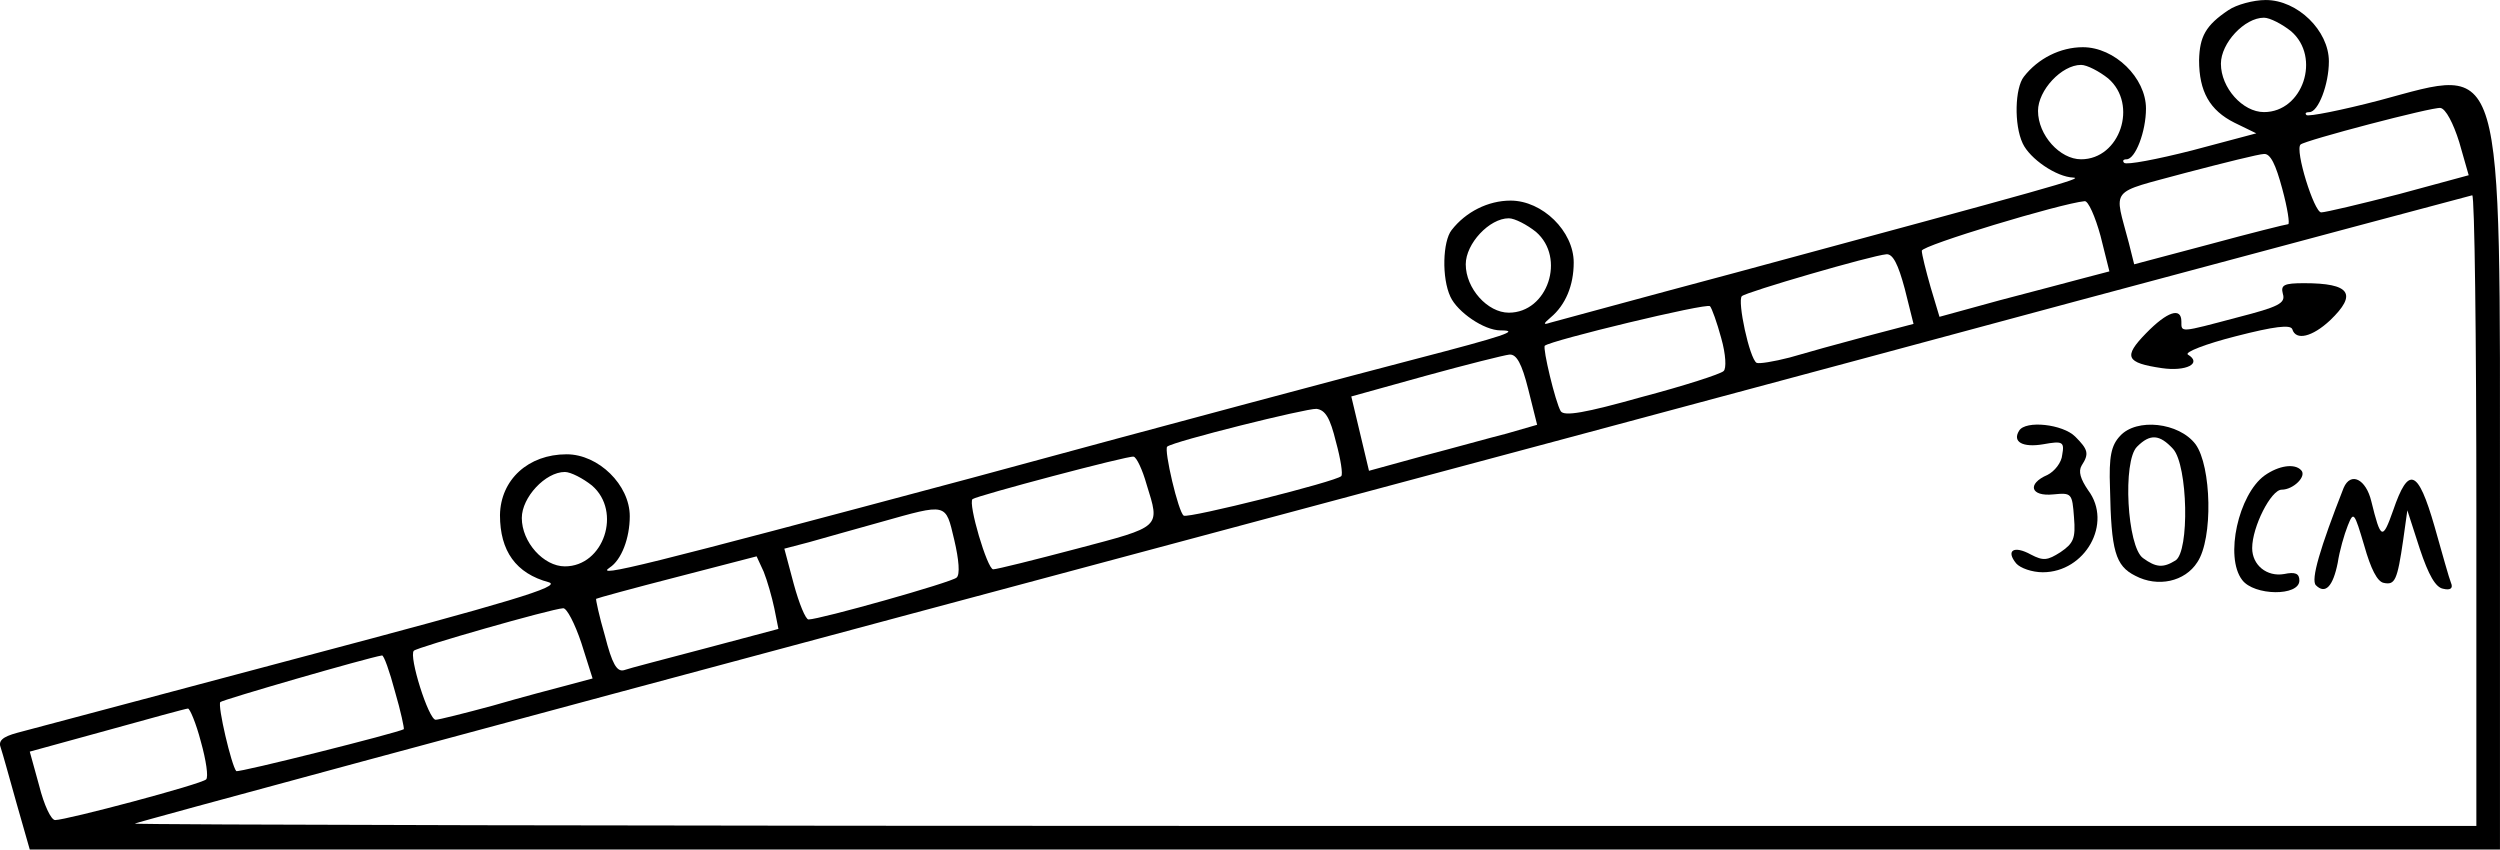 <?xml version="1.0" standalone="no"?>
<!DOCTYPE svg PUBLIC "-//W3C//DTD SVG 20010904//EN"
 "http://www.w3.org/TR/2001/REC-SVG-20010904/DTD/svg10.dtd">
<svg version="1.0" xmlns="http://www.w3.org/2000/svg"
 width="423.752pt" height="144pt" viewBox="0 0 423.752 144"
 preserveAspectRatio="xMidYMid meet">
<g transform="translate(-222.254,263) scale(0.1,-0.1)"
fill="#000000" stroke="none">
<path d="M6000 2613 c-39 -26 -49 -45 -50 -85 0 -53 18 -85 60 -106 l37 -18
-109 -29 c-59 -15 -111 -25 -115 -21 -3 3 -2 6 4 6 15 0 33 47 33 86 0 52 -53
104 -107 104 -38 0 -76 -19 -100 -50 -15 -19 -17 -81 -2 -113 12 -26 57 -57
86 -58 18 -1 -32 -15 -572 -161 -165 -44 -307 -83 -315 -85 -12 -4 -12 -2 1 9
25 21 39 54 39 93 0 53 -53 105 -107 105 -38 0 -76 -19 -100 -50 -15 -19 -17
-81 -2 -113 12 -26 57 -57 85 -57 34 0 8 -9 -146 -49 -85 -22 -423 -112 -750
-201 -561 -150 -641 -170 -614 -152 20 13 34 50 34 87 0 53 -53 105 -107 105
-65 0 -112 -43 -113 -103 0 -61 27 -99 83 -114 22 -7 -65 -33 -420 -127 -247
-66 -463 -123 -481 -128 -26 -7 -33 -14 -28 -26 3 -9 15 -52 27 -95 l22 -77
2094 0 2093 0 0 575 c0 784 9 752 -204 695 -65 -17 -121 -28 -124 -25 -3 3 -1
5 5 5 15 0 33 47 33 86 0 52 -53 104 -107 104 -21 0 -50 -8 -63 -17z m106 -36
c51 -44 20 -137 -46 -137 -36 0 -73 41 -73 82 0 35 40 78 73 78 10 0 31 -11
46 -23z m-310 -80 c51 -44 20 -137 -46 -137 -36 0 -73 41 -73 82 0 35 40 78
73 78 10 0 31 -11 46 -23z m595 -108 l16 -56 -118 -32 c-66 -17 -125 -31 -132
-31 -12 0 -45 106 -35 115 7 7 224 64 237 62 9 -1 22 -26 32 -58z m-300 -79
c9 -33 13 -60 10 -60 -3 0 -63 -15 -133 -34 l-128 -34 -9 36 c-25 96 -36 83
96 119 65 17 125 32 133 32 11 1 20 -18 31 -59z m329 -545 l0 -535 -1987 0
c-1092 0 -1984 2 -1982 4 2 2 594 162 1314 355 721 193 1609 431 1975 530 366
98 668 179 673 180 4 0 7 -240 7 -534z m-637 465 l15 -60 -42 -11 c-22 -6 -87
-23 -144 -38 l-102 -28 -15 50 c-8 28 -15 56 -15 62 0 9 235 80 276 84 6 1 18
-26 27 -59z m-957 7 c51 -44 20 -137 -46 -137 -36 0 -73 41 -73 82 0 35 40 78
73 78 10 0 31 -11 46 -23z m625 -96 l15 -60 -80 -21 c-45 -12 -103 -28 -130
-36 -27 -7 -52 -11 -56 -9 -12 7 -33 105 -25 113 7 7 220 69 245 71 11 1 20
-17 31 -58z m-311 -84 c8 -28 9 -52 4 -56 -5 -5 -67 -25 -139 -44 -96 -27
-131 -33 -137 -24 -9 15 -31 107 -27 111 10 9 275 73 280 67 3 -3 12 -28 19
-54z m-327 -87 l15 -60 -52 -15 c-28 -7 -92 -25 -142 -38 l-91 -25 -15 63 -15
63 126 35 c69 19 133 35 142 36 12 1 21 -15 32 -59z m-326 -89 c8 -29 12 -55
9 -58 -8 -9 -259 -72 -267 -67 -9 5 -34 112 -28 117 11 9 236 65 253 64 15 -2
23 -15 33 -56z m-321 -72 c23 -74 26 -71 -118 -109 -72 -19 -136 -35 -142 -35
-10 0 -43 112 -35 119 8 6 264 74 273 72 5 -1 15 -22 22 -47z m-940 -2 c51
-44 20 -137 -46 -137 -36 0 -73 41 -73 82 0 35 40 78 73 78 10 0 31 -11 46
-23z m614 -92 c8 -34 10 -59 4 -64 -8 -8 -232 -71 -251 -71 -5 0 -16 27 -25
60 l-16 60 42 11 c22 6 77 22 121 34 114 32 110 33 125 -30z m-305 -116 l7
-35 -124 -33 c-68 -18 -130 -34 -138 -37 -12 -3 -20 11 -32 58 -10 34 -16 63
-15 63 1 1 63 18 137 37 l135 35 12 -26 c6 -15 14 -43 18 -62z m-327 -59 l19
-60 -41 -11 c-23 -6 -80 -21 -128 -35 -48 -13 -92 -24 -97 -24 -12 0 -46 108
-37 117 6 6 233 71 253 72 6 1 20 -26 31 -59z m-316 -82 c10 -34 16 -63 15
-64 -10 -6 -280 -74 -284 -71 -8 9 -32 111 -27 117 4 4 249 75 274 79 3 1 13
-27 22 -61z m-329 -85 c9 -32 13 -60 9 -64 -7 -8 -237 -69 -256 -69 -7 0 -19
26 -27 58 l-16 58 131 36 c72 20 134 37 137 37 3 1 14 -25 22 -56z"/>
<path d="M6092 2132 c5 -16 -7 -22 -77 -40 -98 -26 -95 -26 -95 -7 0 25 -24
17 -60 -20 -39 -40 -34 -50 27 -59 41 -6 69 8 44 23 -6 4 30 18 81 31 66 17
93 20 96 12 6 -20 34 -13 64 15 47 45 34 63 -44 63 -34 0 -40 -3 -36 -18z"/>
<path d="M5645 1900 c-12 -19 6 -29 41 -23 33 6 36 4 32 -18 -1 -13 -13 -28
-25 -34 -35 -15 -29 -37 10 -33 31 3 32 2 35 -39 3 -36 -1 -44 -23 -59 -22
-14 -29 -15 -50 -4 -29 16 -43 7 -25 -15 7 -8 27 -15 45 -15 72 0 119 83 77
139 -13 19 -17 32 -11 42 13 20 11 27 -11 49 -21 21 -84 28 -95 10z"/>
<path d="M5816 1891 c-15 -16 -19 -35 -17 -88 2 -107 9 -132 43 -149 38 -20
84 -10 105 23 27 40 24 163 -3 200 -28 37 -100 45 -128 14z m90 -22 c25 -28
28 -174 4 -189 -21 -13 -33 -12 -55 4 -27 19 -35 165 -10 189 22 22 38 21 61
-4z"/>
<path d="M6061 1824 c-44 -32 -68 -138 -38 -177 20 -27 97 -28 97 -1 0 12 -7
15 -26 11 -29 -5 -54 15 -54 44 0 36 32 99 50 99 20 0 43 23 33 33 -11 12 -38
8 -62 -9z"/>
<path d="M6195 1803 c-40 -102 -56 -156 -47 -165 16 -16 29 -2 37 38 3 20 11
48 17 63 10 25 11 23 28 -34 11 -39 22 -61 33 -63 19 -4 23 4 33 73 l7 50 21
-65 c15 -45 27 -66 40 -68 12 -3 17 1 13 10 -3 7 -15 50 -28 96 -28 97 -44
103 -70 27 -18 -51 -21 -50 -37 15 -9 38 -35 51 -47 23z"/>
</g>
</svg>
